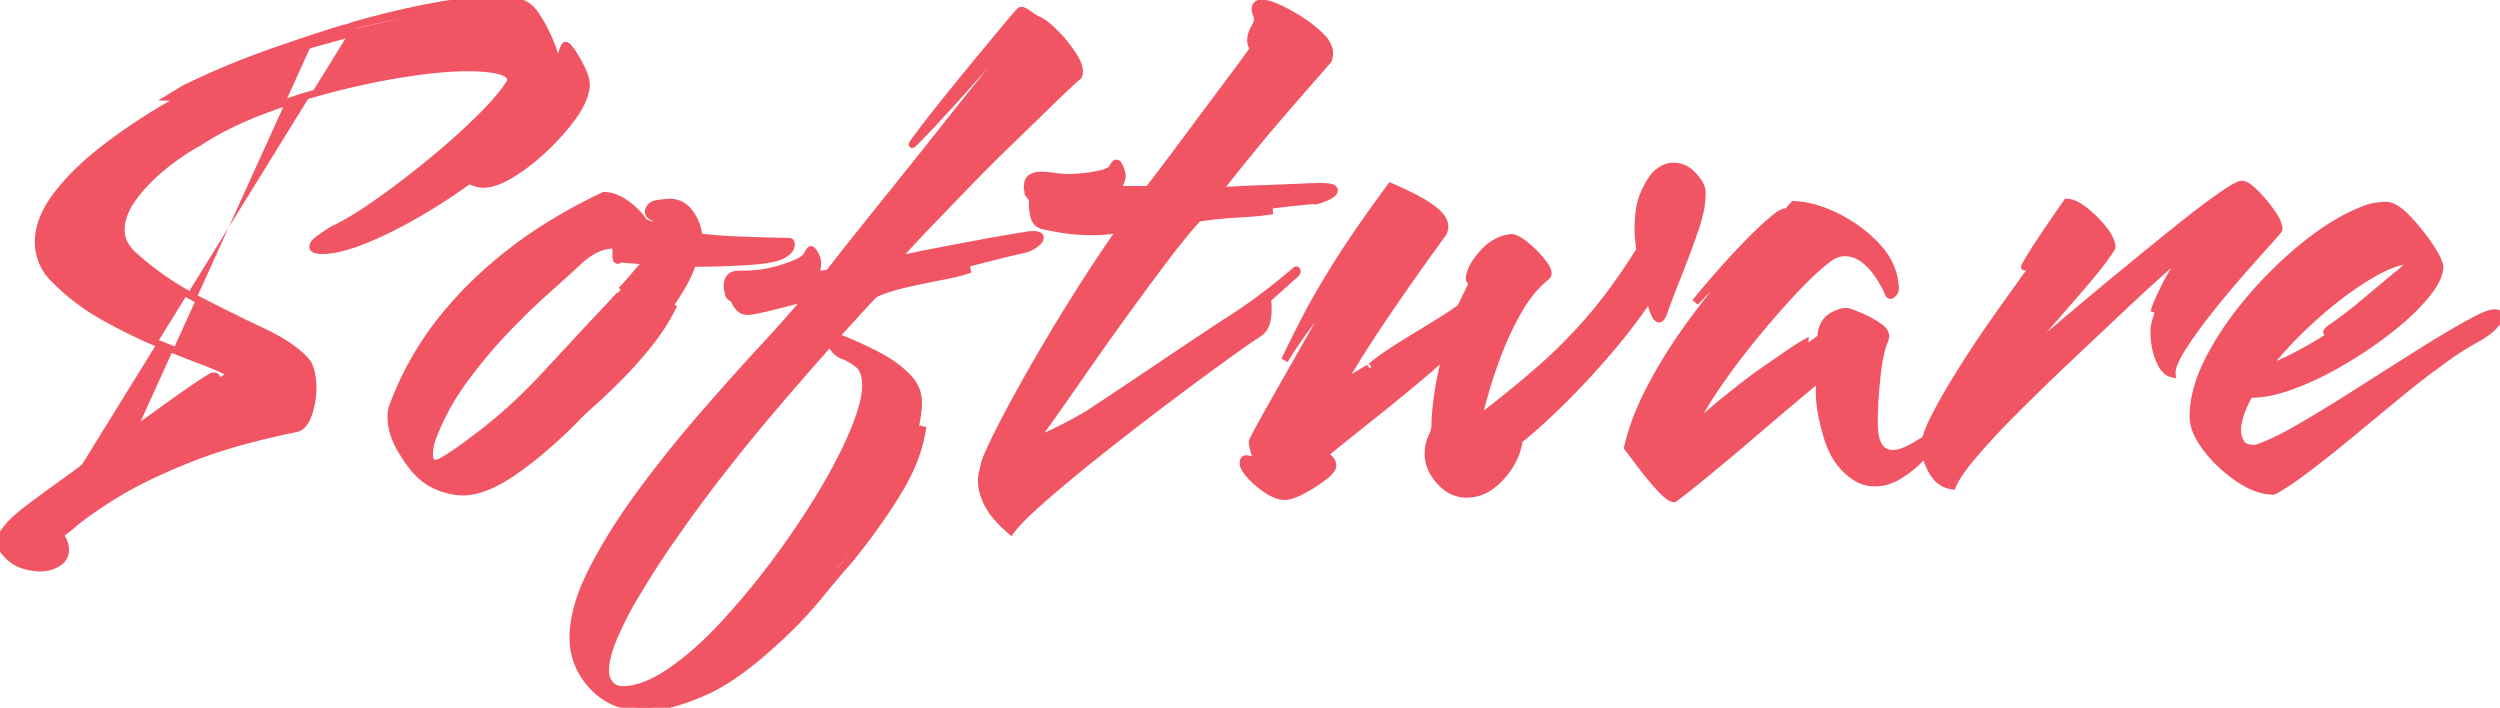 <svg width="332.4" height="94.101" viewBox="0 0 332.4 94.101" xmlns="http://www.w3.org/2000/svg"><g id="svgGroup" stroke-linecap="round" fill-rule="evenodd" font-size="9pt" stroke="#f15564" stroke-width="0.25mm" fill="#f15564" style="stroke:#f15564;stroke-width:0.25mm;fill:#f15564"><path d="M 119.4 65.4 Q 116.7 69.8 113.3 74 Q 115 71.8 116.3 69.6 Q 117.6 67.4 118.6 65.3 A 64.572 64.572 0 0 1 115.323 70.054 A 51.952 51.952 0 0 1 113 72.9 A 1228.843 1228.843 0 0 1 111.822 74.239 Q 109.881 76.441 109.1 77.3 Q 107.3 79.2 105.15 81.3 A 147.265 147.265 0 0 1 102.265 84.046 A 124.605 124.605 0 0 1 101 85.2 A 836.072 836.072 0 0 0 100.05 86.056 Q 98.89 87.104 98.062 87.86 A 238.916 238.916 0 0 0 97.8 88.1 Q 96.647 89.157 96.787 89.106 A 0.134 0.134 0 0 0 96.8 89.1 A 10.975 10.975 0 0 0 97.834 88.502 Q 98.911 87.806 100.301 86.65 A 46.868 46.868 0 0 0 100.95 86.1 Q 103.5 83.9 105.9 81.6 Q 107.3 80.2 108.9 78.65 Q 110.5 77.1 112 75.5 L 113.3 74 Q 116.7 69.8 119.4 65.4 A 26.816 26.816 0 0 0 121.247 61.842 A 20.385 20.385 0 0 0 122.7 56.7 A 24.735 24.735 0 0 1 122.269 58.056 A 29.132 29.132 0 0 1 121.05 61 Q 120 63.2 118.6 65.3 A 48.579 48.579 0 0 0 119.847 62.564 Q 120.774 60.342 121.329 58.312 A 23.129 23.129 0 0 0 122.1 54.1 Q 122.3 51.8 120.7 50.15 A 13.705 13.705 0 0 0 118.746 48.496 A 18.706 18.706 0 0 0 116.6 47.2 Q 114.1 45.9 111.5 44.9 Q 111.375 44.838 111.211 44.814 A 1.494 1.494 0 0 0 111 44.8 A 237.76 237.76 0 0 0 111.224 44.563 Q 112.002 43.737 112.693 42.986 A 142.026 142.026 0 0 0 114 41.55 A 86.287 86.287 0 0 1 114.783 40.688 Q 115.16 40.279 115.508 39.913 A 46.204 46.204 0 0 1 116.3 39.1 A 13.965 13.965 0 0 1 116.889 38.84 Q 117.668 38.516 118.583 38.238 A 26.124 26.124 0 0 1 120.45 37.75 Q 122.9 37.2 125.25 36.75 A 49.51 49.51 0 0 0 125.354 36.73 Q 126.903 36.43 128.032 36.108 A 15.716 15.716 0 0 0 129 35.8 Q 127.8 35.95 126.094 36.269 A 95.824 95.824 0 0 0 124.9 36.5 Q 122.4 37 120.15 37.4 A 64.16 64.16 0 0 1 119.997 37.427 Q 118.416 37.704 117.53 37.775 A 6.739 6.739 0 0 1 117 37.8 A 0.019 0.019 0 0 1 117.005 37.788 Q 117.087 37.693 118.378 37.395 A 57.473 57.473 0 0 1 118.8 37.3 Q 120.6 36.9 122.9 36.4 A 2449.254 2449.254 0 0 1 123.375 36.297 Q 125.348 35.868 126.6 35.6 A 80.567 80.567 0 0 1 126.71 35.568 Q 128.369 35.082 130.45 34.55 Q 131.659 34.241 132.711 33.979 A 250.192 250.192 0 0 1 134.25 33.6 Q 135.694 33.25 135.951 33.206 A 0.367 0.367 0 0 1 136 33.2 A 4.958 4.958 0 0 0 136.167 33.16 A 4.29 4.29 0 0 0 137.6 32.5 Q 138.3 32 138.3 31.6 A 0.301 0.301 0 0 0 138.133 31.329 Q 137.912 31.2 137.4 31.2 A 6.327 6.327 0 0 0 137.108 31.206 Q 136.904 31.216 136.728 31.239 A 2.935 2.935 0 0 0 136.4 31.3 Q 135.853 31.378 134.482 31.609 A 358.671 358.671 0 0 0 133.65 31.75 A 196.331 196.331 0 0 0 133.062 31.851 Q 132.161 32.008 131.154 32.191 A 344.605 344.605 0 0 0 128.95 32.6 Q 126.3 33.1 123.7 33.6 Q 121.1 34.1 119.1 34.6 Q 120.5 32.9 123 30.3 Q 125.5 27.7 128.4 24.7 Q 131.3 21.7 134.25 18.85 Q 137.2 16 139.6 13.65 A 156.888 156.888 0 0 1 140.67 12.612 Q 142.328 11.019 143.4 10.1 Q 143.719 9.304 143.118 8.095 A 7.08 7.08 0 0 0 142.75 7.45 Q 141.7 5.8 140.25 4.35 Q 139.208 3.308 138.45 2.86 A 2.899 2.899 0 0 0 137.9 2.6 A 3.496 3.496 0 0 1 137.716 2.501 Q 137.342 2.284 136.75 1.85 Q 136.09 1.366 135.779 1.385 A 0.308 0.308 0 0 0 135.7 1.4 A 0.05 0.05 0 0 0 135.677 1.41 Q 135.486 1.536 134.1 3.2 A 1045.518 1045.518 0 0 0 133.099 4.403 Q 131.928 5.813 130.45 7.6 Q 128.3 10.2 126.2 12.8 A 262.901 262.901 0 0 0 124.956 14.352 Q 124.368 15.091 123.848 15.757 A 129.123 129.123 0 0 0 122.7 17.25 A 147.243 147.243 0 0 0 122.366 17.694 Q 121.3 19.113 121.3 19.2 Q 121.3 19.288 122.851 17.67 A 201.584 201.584 0 0 0 123.3 17.2 A 125.363 125.363 0 0 0 123.502 16.988 Q 125.447 14.936 128.25 11.8 Q 131.2 8.5 134.1 5.3 A 20.568 20.568 0 0 1 134.164 5.231 Q 135.311 4 135.7 4 A 0.673 0.673 0 0 1 135.742 4.001 Q 135.9 4.011 135.9 4.1 L 135.9 4.2 A 1875.433 1875.433 0 0 1 135.801 4.322 Q 134.494 5.931 131.75 9.3 A 531.149 531.149 0 0 0 130.934 10.305 Q 129.687 11.844 128.306 13.57 A 914.79 914.79 0 0 0 125.3 17.35 Q 121.7 21.9 117.75 26.8 A 915.646 915.646 0 0 0 115.797 29.231 A 819.357 819.357 0 0 0 110.2 36.3 L 108.3 36.6 Q 108.7 35.9 108.7 35.1 A 4.287 4.287 0 0 0 108.695 34.895 Q 108.679 34.554 108.605 34.327 A 0.915 0.915 0 0 0 108.5 34.1 A 5.924 5.924 0 0 0 108.397 33.879 Q 108.166 33.414 107.971 33.267 A 0.289 0.289 0 0 0 107.8 33.2 A 0.068 0.068 0 0 0 107.763 33.216 Q 107.64 33.305 107.3 33.9 A 0.692 0.692 0 0 1 107.204 34.083 Q 106.829 34.605 105.3 35.2 A 20.935 20.935 0 0 1 104.185 35.598 A 17.624 17.624 0 0 1 101.8 36.2 A 16.739 16.739 0 0 1 98.886 36.457 A 16.521 16.521 0 0 1 98.4 36.45 A 3.452 3.452 0 0 0 98.299 36.449 Q 97.062 36.449 96.782 37.377 A 2.16 2.16 0 0 0 96.7 38 A 2.029 2.029 0 0 0 96.705 38.142 Q 96.711 38.218 96.722 38.306 A 4.666 4.666 0 0 0 96.75 38.5 Q 96.8 38.8 96.9 39.2 Q 96.9 39.4 97.6 39.8 A 2.964 2.964 0 0 0 97.684 40.022 A 3.151 3.151 0 0 0 98.25 40.9 A 1.473 1.473 0 0 0 98.799 41.29 A 1.598 1.598 0 0 0 99.4 41.4 Q 99.791 41.4 100.822 41.186 A 36.141 36.141 0 0 0 101.45 41.05 A 81.836 81.836 0 0 0 102.334 40.845 A 95.393 95.393 0 0 0 104.7 40.25 A 156.473 156.473 0 0 0 105.458 40.047 Q 106.25 39.833 106.856 39.659 A 48.436 48.436 0 0 0 107.4 39.5 A 61.827 61.827 0 0 1 106.643 40.427 Q 104.741 42.712 101.65 46.05 Q 97.9 50.1 93.55 55.1 Q 89.2 60.1 85.25 65.45 A 86.233 86.233 0 0 0 82.062 70.064 A 66.822 66.822 0 0 0 78.75 75.8 Q 76.2 80.8 76.2 84.8 Q 76.2 88.5 78.85 91.3 A 8.598 8.598 0 0 0 82.579 93.638 A 10.726 10.726 0 0 0 85.8 94.1 A 9.179 9.179 0 0 0 86.253 94.089 Q 89.134 93.946 93.576 92.032 A 46.672 46.672 0 0 0 93.65 92 Q 97.136 90.491 101.629 86.605 A 77.349 77.349 0 0 0 105.3 83.2 Q 107.2 81.3 108.8 79.35 Q 110.4 77.4 112 75.5 M 194 41.2 L 196.7 39.2 L 194.2 40.9 L 194 41.2 L 193.7 42 A 6434.178 6434.178 0 0 1 191.769 43.238 A 5705.616 5705.616 0 0 1 186.2 46.8 A 196.375 196.375 0 0 0 185.644 47.156 Q 182.489 49.187 181.2 50.2 A 0.793 0.793 0 0 1 181.161 50.224 Q 180.943 50.352 181.153 49.981 A 3.575 3.575 0 0 1 181.2 49.9 A 5.983 5.983 0 0 1 181.334 49.687 Q 181.567 49.333 181.8 49.1 L 182 48.9 Q 181.416 49.272 180.888 49.587 A 32.659 32.659 0 0 1 180 50.1 A 208.409 208.409 0 0 0 179.751 50.239 Q 179.383 50.444 179.051 50.631 A 124.924 124.924 0 0 0 178.4 51 A 14.071 14.071 0 0 1 178.457 50.901 Q 178.824 50.271 179.974 48.41 A 635.341 635.341 0 0 1 180.6 47.4 A 101.498 101.498 0 0 1 180.782 47.108 Q 182.547 44.286 185.35 40.2 Q 188.3 35.9 191.8 31.1 Q 192.1 30.6 192.1 30.2 A 2.055 2.055 0 0 0 191.944 29.419 Q 191.792 29.047 191.493 28.687 A 4.557 4.557 0 0 0 190.9 28.1 Q 189.7 27.1 188 26.25 Q 187.137 25.818 186.351 25.451 A 49.563 49.563 0 0 0 184.9 24.8 A 258.15 258.15 0 0 0 182.151 28.593 Q 180.879 30.385 179.812 31.967 A 108.939 108.939 0 0 0 177.8 35.05 A 147.719 147.719 0 0 0 176.278 37.531 Q 175.568 38.716 174.96 39.788 A 71.573 71.573 0 0 0 173.65 42.2 Q 172.1 45.2 170.8 47.9 Q 171.425 46.838 172.284 45.58 A 65.895 65.895 0 0 1 173.4 44 Q 174.25 42.831 175.029 41.818 A 70.743 70.743 0 0 1 176.35 40.15 A 66.288 66.288 0 0 1 176.632 39.807 Q 177.643 38.589 177.606 38.78 A 0.167 0.167 0 0 1 177.6 38.8 A 0.117 0.117 0 0 1 177.591 38.833 Q 177.499 39.08 176.45 40.95 A 660.897 660.897 0 0 1 175.682 42.314 Q 175.274 43.038 174.817 43.845 A 1317.015 1317.015 0 0 1 173.65 45.9 L 170.35 51.7 A 579.824 579.824 0 0 0 169.372 53.425 Q 168.356 55.225 167.6 56.6 Q 166.698 58.241 166.536 58.67 A 0.454 0.454 0 0 0 166.5 58.8 Q 166.7 60.2 167.3 61.5 A 19.442 19.442 0 0 0 166.932 61.357 A 16.089 16.089 0 0 0 166.35 61.15 Q 165.9 61 165.7 61 A 0.505 0.505 0 0 0 165.671 61.001 Q 165.375 61.018 165.315 61.389 A 1.331 1.331 0 0 0 165.3 61.6 A 0.775 0.775 0 0 0 165.3 61.623 Q 165.318 62.22 166.25 63.25 A 10.477 10.477 0 0 0 166.812 63.825 A 11.956 11.956 0 0 0 168.5 65.15 A 7.216 7.216 0 0 0 169.218 65.566 Q 169.611 65.763 169.973 65.87 A 2.906 2.906 0 0 0 170.8 66 A 2.347 2.347 0 0 0 171.074 65.983 Q 171.918 65.884 173.2 65.2 A 22.559 22.559 0 0 0 173.754 64.895 A 19.941 19.941 0 0 0 175.95 63.45 A 9.519 9.519 0 0 0 176.117 63.32 Q 177.2 62.459 177.2 61.9 A 1.16 1.16 0 0 0 177.059 61.342 A 1.474 1.474 0 0 0 176.8 61 A 7.48 7.48 0 0 0 176.548 60.759 Q 176.428 60.649 176.318 60.561 A 3.063 3.063 0 0 0 176.1 60.4 L 181.7 55.9 Q 183.5 54.5 186.3 52.2 Q 189.1 49.9 192.2 47.2 A 0.519 0.519 0 0 1 192.194 47.276 Q 192.188 47.316 192.176 47.361 A 1.304 1.304 0 0 1 192.15 47.45 Q 192.122 47.534 192.11 47.635 A 1.359 1.359 0 0 0 192.1 47.8 Q 191.4 50.6 191.1 52.9 A 57.82 57.82 0 0 0 191.073 53.108 Q 190.8 55.264 190.8 56.6 A 1.754 1.754 0 0 1 190.795 56.728 Q 190.753 57.299 190.35 58.15 A 3.978 3.978 0 0 0 190.334 58.184 Q 189.9 59.123 189.9 60.4 Q 189.9 62.3 191.45 64 A 6.341 6.341 0 0 0 192.101 64.623 A 4.449 4.449 0 0 0 195 65.7 A 5.45 5.45 0 0 0 198.087 64.731 A 8.061 8.061 0 0 0 199.55 63.45 Q 201.6 61.2 202 58.5 A 51.552 51.552 0 0 0 202.998 57.681 Q 205.096 55.914 207.55 53.5 A 97.981 97.981 0 0 0 209.461 51.566 A 114.723 114.723 0 0 0 213.7 46.9 A 85.754 85.754 0 0 0 214.466 45.998 A 77.957 77.957 0 0 0 219.3 39.6 A 3.091 3.091 0 0 0 219.302 39.608 Q 219.378 39.983 219.619 40.716 A 33.767 33.767 0 0 0 219.8 41.25 A 6.678 6.678 0 0 0 219.894 41.504 Q 220.247 42.4 220.6 42.4 A 0.246 0.246 0 0 0 220.703 42.376 Q 220.952 42.262 221.2 41.6 Q 221.9 39.6 223.1 36.6 Q 224.3 33.6 225.35 30.55 A 23.349 23.349 0 0 0 225.839 28.956 Q 226.309 27.192 226.309 25.856 A 7.126 7.126 0 0 0 226.3 25.5 Q 226.3 24.6 225.15 23.35 A 4.725 4.725 0 0 0 224.74 22.953 A 3.364 3.364 0 0 0 222.5 22.1 Q 221.6 22.1 220.65 22.75 A 2.83 2.83 0 0 0 220.603 22.783 Q 219.961 23.241 219.388 24.183 A 9.773 9.773 0 0 0 218.9 25.1 Q 218.2 26.4 218 27.8 A 24.485 24.485 0 0 0 217.948 28.188 Q 217.875 28.761 217.838 29.28 A 14.42 14.42 0 0 0 217.8 30.3 A 18.963 18.963 0 0 0 217.802 30.576 Q 217.814 31.406 217.9 32.05 A 14.604 14.604 0 0 1 217.954 32.505 Q 217.976 32.719 217.987 32.908 A 6.473 6.473 0 0 1 218 33.3 A 102.371 102.371 0 0 1 217.95 33.38 Q 214.775 38.429 211.65 42.1 Q 208.5 45.8 204.85 49 Q 201.2 52.2 196.5 55.8 A 36.672 36.672 0 0 1 196.663 55.128 Q 196.964 53.926 197.5 52.05 Q 198.2 49.6 199.3 46.75 Q 200.4 43.9 201.95 41.2 A 18.088 18.088 0 0 1 203.081 39.462 A 14.402 14.402 0 0 1 205.6 36.8 Q 206.118 36.368 205.444 35.341 A 5.602 5.602 0 0 0 205.2 35 A 13.525 13.525 0 0 0 205.042 34.798 A 14.608 14.608 0 0 0 202.85 32.6 A 12.006 12.006 0 0 0 202.841 32.593 Q 201.61 31.592 200.921 31.592 A 0.856 0.856 0 0 0 200.8 31.6 Q 198.8 31.9 197.35 33.45 Q 195.9 35 195.5 36.3 A 4.59 4.59 0 0 0 195.452 36.465 Q 195.153 37.587 195.9 37.4 L 194.2 40.9 M 148.4 25.2 L 152.7 25.2 Q 154.4 23 156.45 20.25 L 160.55 14.75 Q 162.567 12.044 164.198 9.87 A 1596.722 1596.722 0 0 1 164.25 9.8 Q 165.9 7.6 166.7 6.4 Q 166.3 6 166.3 5.4 A 3.044 3.044 0 0 1 166.527 4.263 A 3.891 3.891 0 0 1 166.75 3.8 A 6.77 6.77 0 0 0 166.944 3.431 Q 167.114 3.079 167.171 2.828 A 1.04 1.04 0 0 0 167.2 2.6 Q 167.2 2.3 167.05 1.9 A 2.861 2.861 0 0 1 166.96 1.62 Q 166.9 1.39 166.9 1.2 Q 166.9 0.4 167.8 0.4 Q 167.961 0.4 168.509 0.529 A 22.156 22.156 0 0 1 168.8 0.6 Q 170.1 1 172.15 2.2 A 18.627 18.627 0 0 1 174.498 3.817 A 15.76 15.76 0 0 1 175.7 4.9 A 4.646 4.646 0 0 1 176.265 5.575 Q 177.066 6.757 176.6 8 L 174.15 10.8 Q 172.4 12.8 170.2 15.35 Q 168 17.9 165.85 20.55 Q 163.7 23.2 162 25.4 Q 164.7 25.2 167.55 25.1 Q 170.211 25.007 172.349 24.913 A 391.033 391.033 0 0 0 172.65 24.9 A 257.56 257.56 0 0 1 173.56 24.861 Q 174.703 24.814 175.292 24.803 A 16.932 16.932 0 0 1 175.6 24.8 A 9.888 9.888 0 0 1 176.166 24.815 Q 176.96 24.861 177.243 25.048 A 0.3 0.3 0 0 1 177.4 25.3 Q 177.4 25.7 176.6 26.1 Q 175.8 26.5 174.9 26.7 A 0.08 0.08 0 0 0 174.861 26.685 Q 174.562 26.627 172.15 26.9 Q 169.5 27.2 166.9 27.5 Q 165.76 27.595 164.033 27.735 A 2480.279 2480.279 0 0 1 163.85 27.75 Q 162 27.9 160.3 28 L 159.9 28.4 Q 162.1 28.3 164.85 28.15 Q 167.6 28 169.2 28 A 23.121 23.121 0 0 1 168.03 28.173 Q 166.625 28.347 164.7 28.45 A 55.445 55.445 0 0 0 159.953 28.904 A 50.449 50.449 0 0 0 159.3 29 A 57.692 57.692 0 0 0 157.737 30.798 Q 156.89 31.811 155.974 32.984 A 110.187 110.187 0 0 0 154.85 34.45 Q 152.4 37.7 149.75 41.35 Q 147.1 45 144.7 48.45 Q 142.459 51.671 140.655 54.238 A 989.259 989.259 0 0 1 140.4 54.6 Q 138.945 56.667 138.018 57.914 A 53.538 53.538 0 0 1 137.5 58.6 A 21.694 21.694 0 0 0 138.62 58.162 Q 139.116 57.953 139.661 57.7 A 43.559 43.559 0 0 0 140.8 57.15 Q 142.7 56.2 144.6 55.1 Q 149 52.2 154.05 48.8 A 1321.469 1321.469 0 0 1 157.662 46.377 Q 160.525 44.463 162.9 42.9 Q 165.3 41.4 167.65 39.65 Q 170 37.9 172.2 36 Q 172.381 35.819 172.439 35.965 A 0.272 0.272 0 0 1 172.45 36 Q 172.5 36.2 172.3 36.4 L 168.5 39.8 A 3.473 3.473 0 0 1 168.579 40.223 A 2.713 2.713 0 0 1 168.6 40.55 L 168.6 41.3 A 5.783 5.783 0 0 1 168.437 42.69 A 5.28 5.28 0 0 1 168.35 43 Q 168.1 43.8 167.4 44.3 Q 165.7 45.4 162.25 47.9 A 400.349 400.349 0 0 0 158.829 50.409 Q 156.784 51.923 154.5 53.65 Q 150.2 56.9 146.05 60.2 Q 141.9 63.5 138.7 66.3 Q 136.287 68.411 135.069 69.783 A 11.429 11.429 0 0 0 134.4 70.6 Q 132.939 69.338 132.073 68.187 A 8.009 8.009 0 0 1 131.35 67.05 Q 130.504 65.407 130.5 63.913 A 5.339 5.339 0 0 1 130.5 63.9 Q 130.5 63.3 130.65 62.75 A 11.505 11.505 0 0 0 130.874 61.749 A 12.7 12.7 0 0 0 130.9 61.6 A 13.554 13.554 0 0 1 131.228 60.735 Q 131.855 59.214 133.25 56.5 A 156.658 156.658 0 0 1 135.022 53.159 Q 136.259 50.888 137.75 48.3 A 268.085 268.085 0 0 1 143.213 39.247 A 291.422 291.422 0 0 1 143.4 38.95 Q 146.4 34.2 149.1 30.4 Q 148.2 30.6 147.25 30.7 A 17.771 17.771 0 0 1 145.513 30.8 A 16.278 16.278 0 0 1 145.4 30.8 A 30.513 30.513 0 0 1 143.177 30.723 Q 142.135 30.647 141.211 30.495 A 18.206 18.206 0 0 1 140.95 30.45 A 134.79 134.79 0 0 1 140.277 30.328 Q 139.123 30.114 138.785 30.025 A 1.474 1.474 0 0 1 138.7 30 A 1.468 1.468 0 0 1 137.897 29.573 Q 137.677 29.34 137.548 28.991 A 2.544 2.544 0 0 1 137.45 28.65 Q 137.2 27.5 137.3 26.3 A 1.008 1.008 0 0 1 137.136 26.23 Q 136.97 26.139 136.9 26 A 1.844 1.844 0 0 0 136.838 25.885 Q 136.804 25.828 136.77 25.782 A 0.734 0.734 0 0 0 136.7 25.7 Q 136.7 25.5 136.65 25.3 Q 136.6 25.1 136.6 24.9 A 2.809 2.809 0 0 1 136.632 24.457 Q 136.669 24.231 136.746 24.056 A 0.925 0.925 0 0 1 137.15 23.6 A 2.467 2.467 0 0 1 138.096 23.315 A 3.051 3.051 0 0 1 138.4 23.3 A 9.905 9.905 0 0 1 139.292 23.342 A 13.062 13.062 0 0 1 140.15 23.45 Q 141.1 23.6 142.1 23.6 A 18.629 18.629 0 0 0 144.417 23.449 A 22.623 22.623 0 0 0 145.7 23.25 A 10.837 10.837 0 0 0 146.406 23.098 Q 147.661 22.778 147.9 22.3 A 2.579 2.579 0 0 1 148.027 22.074 Q 148.263 21.7 148.5 21.7 A 0.148 0.148 0 0 1 148.597 21.753 Q 148.763 21.917 149.023 22.594 A 12.634 12.634 0 0 1 149.1 22.8 Q 149.1 22.9 149.15 23 A 0.373 0.373 0 0 1 149.176 23.072 Q 149.2 23.163 149.2 23.3 Q 149.2 24.2 148.4 25.2 Z M 10.2 62.9 A 705.08 705.08 0 0 0 9.778 63.204 Q 8.312 64.259 6.998 65.217 A 424.233 424.233 0 0 0 4.5 67.05 A 45.212 45.212 0 0 0 3.412 67.879 Q 1.788 69.159 1.1 70 Q 0.7 70.5 0.35 71 A 2.175 2.175 0 0 0 0.135 71.379 A 1.547 1.547 0 0 0 0 72 Q 0 72.575 0.466 73.203 A 4.519 4.519 0 0 0 0.9 73.7 A 5.701 5.701 0 0 0 1.014 73.823 A 4.83 4.83 0 0 0 3 75.1 A 8.426 8.426 0 0 0 3.814 75.328 A 6.758 6.758 0 0 0 5.3 75.5 A 5.294 5.294 0 0 0 6.156 75.433 A 3.977 3.977 0 0 0 7.7 74.85 A 2.728 2.728 0 0 0 8.014 74.613 A 1.929 1.929 0 0 0 8.7 73.1 A 2.636 2.636 0 0 0 8.652 72.602 Q 8.571 72.182 8.355 71.744 A 5.117 5.117 0 0 0 7.9 71 A 0.048 0.048 0 0 0 7.902 71.001 Q 8.086 71.081 9.461 69.93 A 43.284 43.284 0 0 0 9.85 69.6 Q 11.6 68.1 15.3 65.8 A 41.311 41.311 0 0 1 17.521 64.519 Q 19.06 63.69 20.884 62.849 A 91.064 91.064 0 0 1 24.95 61.1 Q 28.39 59.713 32.649 58.559 A 105.627 105.627 0 0 1 39.3 57 A 1.586 1.586 0 0 0 39.358 56.988 Q 40.416 56.755 41 55.1 A 10.284 10.284 0 0 0 41.019 55.047 A 10.748 10.748 0 0 0 41.6 51.5 A 9.559 9.559 0 0 0 41.598 51.295 A 8.546 8.546 0 0 0 41.35 49.4 A 5.077 5.077 0 0 0 41.224 48.974 Q 41.116 48.661 40.977 48.411 A 2.283 2.283 0 0 0 40.6 47.9 A 8.669 8.669 0 0 0 40.517 47.809 Q 39.288 46.482 37.109 45.221 A 29.499 29.499 0 0 0 34.85 44.05 Q 30.9 42.2 26.25 39.8 Q 21.6 37.4 17.6 33.8 Q 17.061 33.261 16.716 32.696 A 3.963 3.963 0 0 1 16.1 30.6 A 5.61 5.61 0 0 1 16.14 29.933 Q 16.353 28.152 17.7 26.3 A 19.842 19.842 0 0 1 19.072 24.619 A 24.008 24.008 0 0 1 21.7 22.15 A 35.425 35.425 0 0 1 23.35 20.886 A 29.3 29.3 0 0 1 26.5 18.9 Q 30 16.6 34.7 14.8 Q 39.4 13 44.5 11.7 A 111.814 111.814 0 0 1 47.644 10.946 A 94.449 94.449 0 0 1 54.25 9.7 Q 57.156 9.263 59.535 9.098 A 38.877 38.877 0 0 1 62.2 9 Q 63.906 9 65.182 9.172 A 11.251 11.251 0 0 1 66.4 9.4 Q 68 9.8 67.9 10.8 Q 67.181 12.094 65.507 13.93 A 45.938 45.938 0 0 1 64.05 15.45 Q 61.2 18.3 57.5 21.35 A 134.454 134.454 0 0 1 55.545 22.932 A 115.919 115.919 0 0 1 50.25 26.9 A 76.024 76.024 0 0 1 49.928 27.125 Q 47.683 28.689 45.912 29.676 A 23.178 23.178 0 0 1 44.3 30.5 A 10.211 10.211 0 0 0 44.217 30.55 Q 43.713 30.859 42.7 31.55 A 7.9 7.9 0 0 0 42.554 31.652 Q 41.6 32.335 41.6 32.8 Q 41.6 33.214 42.492 33.285 A 5.164 5.164 0 0 0 42.9 33.3 A 7.613 7.613 0 0 0 43.608 33.265 Q 45.209 33.116 47.424 32.319 A 34.95 34.95 0 0 0 49.7 31.4 A 57.903 57.903 0 0 0 53.83 29.366 A 76.246 76.246 0 0 0 58.75 26.45 A 75.588 75.588 0 0 0 61.206 24.805 A 64.725 64.725 0 0 0 67.3 20 Q 66.4 21.1 65.4 22.2 Q 64.4 23.3 63.2 24.3 A 5.165 5.165 0 0 0 63.572 24.41 Q 63.931 24.5 64.2 24.5 A 4.846 4.846 0 0 0 65.403 24.337 Q 66.001 24.183 66.66 23.886 A 12.274 12.274 0 0 0 67.95 23.2 A 23.23 23.23 0 0 0 69.831 21.929 A 29.367 29.367 0 0 0 72.25 19.9 Q 74.4 17.9 76 15.75 Q 76.95 14.473 77.442 13.32 A 6.693 6.693 0 0 0 77.9 11.8 Q 78.047 11.063 77.733 10.108 A 6.569 6.569 0 0 0 77.45 9.4 A 20.118 20.118 0 0 0 76.927 8.352 A 16.1 16.1 0 0 0 76.05 6.9 A 9.534 9.534 0 0 0 75.957 6.767 Q 75.372 5.939 75.155 6.049 A 0.147 0.147 0 0 0 75.1 6.1 Q 74.8 6.6 74.7 7.15 Q 74.636 7.502 74.449 7.916 A 5.777 5.777 0 0 1 74.2 8.4 L 74.1 8.7 A 12.085 12.085 0 0 0 74.098 8.687 Q 73.797 7.093 73 5.25 A 21.916 21.916 0 0 0 72.372 3.919 A 17.859 17.859 0 0 0 71.2 1.95 A 5.99 5.99 0 0 0 70.978 1.648 Q 70.639 1.217 70.268 0.921 A 2.872 2.872 0 0 0 68.9 0.3 Q 67.4 0 65.6 0 Q 63.412 0 60.737 0.352 A 60.74 60.74 0 0 0 57.35 0.9 Q 52.6 1.8 47.3 3.3 L 47 3.4 M 237.7 28.1 L 238.5 27.2 Q 241.2 27.3 244.3 28.85 Q 247.4 30.4 249.65 32.85 Q 251.9 35.3 252 38.4 Q 252 38.763 251.67 39.085 A 1.751 1.751 0 0 1 251.6 39.15 Q 251.2 39.5 251 38.8 A 15.91 15.91 0 0 0 249.943 36.879 A 13.767 13.767 0 0 0 249.4 36.1 A 8.456 8.456 0 0 0 248.34 34.923 A 6.851 6.851 0 0 0 247.4 34.2 A 4.129 4.129 0 0 0 245.928 33.65 A 3.92 3.92 0 0 0 245.3 33.6 A 3.414 3.414 0 0 0 243.21 34.315 A 4.282 4.282 0 0 0 243.1 34.4 A 22.94 22.94 0 0 0 241.777 35.479 Q 240.29 36.779 238.471 38.72 A 72.965 72.965 0 0 0 238.35 38.85 Q 235.6 41.8 232.85 45.2 Q 230.1 48.6 227.95 51.8 A 47.507 47.507 0 0 0 226.738 53.693 Q 225.675 55.449 225.123 56.79 A 12.48 12.48 0 0 0 225 57.1 Q 225.6 56.4 227.1 55.1 Q 228.6 53.8 230.3 52.45 A 189.858 189.858 0 0 1 231.505 51.501 Q 231.977 51.132 232.401 50.806 A 91.733 91.733 0 0 1 233.2 50.2 A 15.603 15.603 0 0 1 233.418 50.04 Q 233.884 49.703 234.9 49 Q 236.2 48.1 237.65 47.1 A 50.939 50.939 0 0 1 238.503 46.524 Q 239.258 46.025 239.821 45.701 A 13.784 13.784 0 0 1 240 45.6 Q 240 45.779 239.081 46.517 A 23.313 23.313 0 0 1 238.85 46.7 A 42.528 42.528 0 0 1 237.924 47.403 Q 237.512 47.708 237.056 48.032 A 74.233 74.233 0 0 1 236.1 48.7 Q 234.5 49.8 233.15 50.7 A 50.88 50.88 0 0 0 232.681 51.016 Q 231.744 51.656 231.5 51.9 A 399.593 399.593 0 0 1 230.471 52.832 Q 229.942 53.31 229.351 53.84 A 702.237 702.237 0 0 1 228.95 54.2 Q 227.5 55.5 226.3 56.6 A 42.582 42.582 0 0 0 225.758 57.105 Q 225.036 57.79 224.728 58.165 A 3.546 3.546 0 0 0 224.7 58.2 A 2.432 2.432 0 0 0 224.648 58.31 Q 224.516 58.612 224.599 58.699 A 0.095 0.095 0 0 0 224.6 58.7 Q 224.698 58.798 224.987 58.417 A 3.45 3.45 0 0 0 225 58.4 Q 225.9 57.1 227.7 55.6 A 66.592 66.592 0 0 1 230.087 53.706 A 80.052 80.052 0 0 1 231.65 52.55 Q 233.8 51 235.5 49.7 A 153.871 153.871 0 0 1 237.384 48.308 Q 238.312 47.634 239.15 47.05 Q 240.8 45.9 242.1 44.9 Q 242.171 43.407 242.925 42.571 A 2.767 2.767 0 0 1 243.65 42 A 6.855 6.855 0 0 1 244.216 41.719 Q 245.264 41.261 245.9 41.5 Q 246.478 41.693 247.658 42.209 A 61.815 61.815 0 0 1 247.75 42.25 A 11.749 11.749 0 0 1 249.468 43.177 A 10.35 10.35 0 0 1 250 43.55 A 2.557 2.557 0 0 1 250.337 43.849 Q 250.922 44.476 250.6 45.2 A 8.387 8.387 0 0 0 250.234 46.238 Q 249.903 47.39 249.678 49.071 A 37.565 37.565 0 0 0 249.55 50.15 Q 249.2 53.5 249.2 56.3 Q 249.2 59.018 250.354 59.889 A 2.17 2.17 0 0 0 251.7 60.3 A 3.344 3.344 0 0 0 252.551 60.177 Q 253.396 59.953 254.503 59.322 A 16.844 16.844 0 0 0 255.2 58.9 Q 256 58.4 256.4 58.4 A 0.432 0.432 0 0 1 256.519 58.415 Q 256.652 58.453 256.687 58.589 A 0.442 0.442 0 0 1 256.7 58.7 A 0.94 0.94 0 0 1 256.66 58.953 Q 256.59 59.203 256.393 59.543 A 5.928 5.928 0 0 1 256.2 59.85 A 23.096 23.096 0 0 1 255.996 60.152 Q 255.717 60.556 255.562 60.733 A 1.37 1.37 0 0 1 255.5 60.8 Q 254.3 62.1 252.65 63.15 A 7.043 7.043 0 0 1 251.053 63.917 A 5.627 5.627 0 0 1 249.3 64.2 Q 248.6 64.2 247.9 64 A 4.147 4.147 0 0 1 247.069 63.657 A 5.376 5.376 0 0 1 246.5 63.3 Q 244 61.6 242.95 58.1 A 30.732 30.732 0 0 1 242.331 55.714 Q 241.9 53.702 241.9 52.1 Q 241.9 51.5 241.95 51 Q 242 50.5 242.1 50.1 Q 241 51 238.45 53.15 Q 235.9 55.3 232.8 57.95 Q 229.7 60.6 226.9 62.9 Q 224.756 64.661 223.375 65.719 A 47.567 47.567 0 0 1 222.6 66.3 Q 222.07 66.3 221.035 65.248 A 13.361 13.361 0 0 1 220.75 64.95 A 37.141 37.141 0 0 1 219.187 63.145 A 44.316 44.316 0 0 1 218.25 61.95 Q 217.023 60.33 216.422 59.529 A 201.245 201.245 0 0 1 216.4 59.5 A 29.893 29.893 0 0 1 217.827 55.034 A 39.51 39.51 0 0 1 219.55 51.35 A 68.04 68.04 0 0 1 224.706 43.128 A 74.207 74.207 0 0 1 224.8 43 Q 227.8 38.9 230.85 35.4 Q 233.9 31.9 236.2 29.5 A 23.247 23.247 0 0 0 234.674 30.781 Q 233.669 31.697 232.6 32.85 A 327.859 327.859 0 0 1 231.775 33.737 Q 230.536 35.064 230 35.6 Q 228.8 36.8 227.6 37.95 A 48.262 48.262 0 0 0 226.045 39.508 A 40.787 40.787 0 0 0 225.4 40.2 A 120.038 120.038 0 0 1 229.501 35.396 A 102.144 102.144 0 0 1 231.35 33.4 Q 234.3 30.3 235.6 29.3 A 4.411 4.411 0 0 1 235.812 29.103 Q 236.064 28.882 236.426 28.617 A 13.859 13.859 0 0 1 236.45 28.6 Q 237 28.2 237.7 28.1 Z M 257.376 63.347 A 3.296 3.296 0 0 0 259.6 64.6 A 6.6 6.6 0 0 1 259.95 63.874 Q 260.702 62.509 262.45 60.45 A 71.515 71.515 0 0 1 263.562 59.172 Q 265.473 57.027 268 54.5 Q 271.3 51.2 274.95 47.75 Q 278.6 44.3 282 41.1 A 394.586 394.586 0 0 1 282.941 40.217 Q 284.331 38.917 285.588 37.769 A 221.645 221.645 0 0 1 288.05 35.55 Q 290.7 33.2 291.8 32.2 A 33.251 33.251 0 0 0 290.08 34.394 A 26.32 26.32 0 0 0 288.1 37.6 A 62.676 62.676 0 0 0 288.005 37.783 Q 286.69 40.341 286.4 41.5 A 4.461 4.461 0 0 1 286.405 41.489 Q 286.708 40.787 287.65 39.25 Q 288.6 37.7 289.65 36.1 A 51.373 51.373 0 0 1 290.123 35.391 Q 290.842 34.334 291.3 33.8 Q 291.3 33.888 290.726 34.817 A 62.954 62.954 0 0 1 290.55 35.1 Q 290.128 35.775 289.643 36.577 A 182.587 182.587 0 0 0 288.85 37.9 Q 287.9 39.5 287.15 41.2 A 11.934 11.934 0 0 0 286.784 42.126 Q 286.6 42.66 286.504 43.135 A 4.895 4.895 0 0 0 286.4 44.1 A 11.221 11.221 0 0 0 286.498 45.612 A 8.708 8.708 0 0 0 287.1 47.85 Q 287.516 48.83 288.037 49.298 A 1.61 1.61 0 0 0 288.8 49.7 A 1.623 1.623 0 0 1 288.794 49.553 Q 288.794 48.452 290.15 46.3 A 41.168 41.168 0 0 1 290.244 46.151 Q 290.955 45.034 291.818 43.835 A 67.443 67.443 0 0 1 293.7 41.35 Q 295.8 38.7 297.95 36.25 Q 300.1 33.8 301.55 32.2 A 114.647 114.647 0 0 0 301.896 31.816 Q 302.842 30.763 302.977 30.548 A 0.125 0.125 0 0 0 303 30.5 A 1.917 1.917 0 0 0 302.965 30.145 Q 302.812 29.337 302 28.2 Q 301 26.8 299.85 25.65 A 11.511 11.511 0 0 0 299.689 25.493 Q 298.657 24.5 298.1 24.5 A 0.479 0.479 0 0 0 298.073 24.501 Q 297.45 24.535 295.15 26.15 A 61.408 61.408 0 0 0 295.122 26.17 Q 292.781 27.816 289.5 30.45 Q 286.2 33.1 282.55 36.1 Q 278.9 39.1 275.7 41.8 A 3074.845 3074.845 0 0 1 275.546 41.93 Q 272.448 44.544 270.35 46.3 A 344.847 344.847 0 0 0 269.751 46.802 Q 268.155 48.145 267.9 48.4 Q 269.9 46 272.45 43.1 A 576.079 576.079 0 0 0 273.084 42.377 A 522.937 522.937 0 0 0 277.35 37.45 Q 278.966 35.559 279.99 34.118 A 21.212 21.212 0 0 0 280.8 32.9 Q 280.8 32.166 280.207 31.216 A 8.168 8.168 0 0 0 279.7 30.5 Q 278.6 29.1 277.2 28 A 9.492 9.492 0 0 0 276.945 27.806 Q 276.176 27.243 275.535 27.03 A 2.335 2.335 0 0 0 274.8 26.9 A 542.671 542.671 0 0 0 273.652 28.56 Q 271.896 31.112 270.913 32.615 A 54.604 54.604 0 0 0 270.25 33.65 A 92.692 92.692 0 0 0 269.997 34.059 Q 269.112 35.5 269.2 35.5 A 0.231 0.231 0 0 0 269.306 35.458 Q 269.559 35.305 270.239 34.581 A 30.089 30.089 0 0 0 270.5 34.3 Q 271.6 33.1 272.9 31.9 A 396.488 396.488 0 0 0 272.766 32.084 Q 271.946 33.214 270.15 35.7 A 674.656 674.656 0 0 0 269.889 36.062 Q 268.967 37.34 267.937 38.78 A 1154.364 1154.364 0 0 0 265.75 41.85 Q 263.3 45.3 261.05 48.85 A 119.529 119.529 0 0 0 260.202 50.208 Q 258.517 52.947 257.35 55.2 A 12.611 12.611 0 0 0 257.349 55.203 Q 255.9 58.001 255.9 59.3 A 5.178 5.178 0 0 0 255.906 59.538 Q 255.944 60.375 256.253 61.253 A 8.519 8.519 0 0 0 256.9 62.65 A 5.039 5.039 0 0 0 257.376 63.347 Z M 17.9 57.8 A 218.293 218.293 0 0 1 22.638 54.726 A 181.713 181.713 0 0 1 25.35 53.05 Q 28.9 50.9 30.8 49.8 A 9.096 9.096 0 0 0 30.006 49.334 Q 29.205 48.911 28.037 48.439 A 41.599 41.599 0 0 0 26.9 48 Q 24.2 47 20.75 45.55 A 65.691 65.691 0 0 1 15.519 43.066 A 74.715 74.715 0 0 1 13.75 42.1 A 29.053 29.053 0 0 1 8.232 38.105 A 26.77 26.77 0 0 1 7.5 37.4 A 8.544 8.544 0 0 1 6.461 36.262 A 6.314 6.314 0 0 1 5.65 34.85 A 7.532 7.532 0 0 1 5.191 33.265 A 6.37 6.37 0 0 1 5.1 32.2 Q 5.1 29.481 7.061 26.609 A 17.014 17.014 0 0 1 7.65 25.8 Q 10.2 22.5 14.45 19.3 Q 18.7 16.1 23.7 13.3 Q 26.1 12 28.65 10.75 Q 31.2 9.5 33.7 8.4 Q 39.6 6.3 45.55 4.75 Q 51.5 3.2 56.6 2.35 Q 60.027 1.779 62.641 1.546 A 40.671 40.671 0 0 1 65 1.4 Q 66.671 1.312 66.872 0.992 A 0.17 0.17 0 0 0 66.9 0.9 A 0.19 0.19 0 0 0 66.796 0.738 Q 66.621 0.627 66.152 0.606 A 5.404 5.404 0 0 0 65.9 0.6 A 63.173 63.173 0 0 0 63.153 0.745 Q 61.927 0.835 60.563 0.974 A 125.606 125.606 0 0 0 57.7 1.3 Q 52.9 1.9 47.3 3.3 L 47 3.4 L 46.7 3.5 L 46.5 3.6 L 46.2 3.7 L 46 3.7 L 45.6 3.8 A 209.451 209.451 0 0 0 41.848 4.988 A 251.675 251.675 0 0 0 35.25 7.25 Q 29.8 9.2 24.5 11.8 L 22.7 12.9 L 22.8 12.9 Q 22.87 12.9 22.939 12.852 A 0.451 0.451 0 0 0 23 12.8 Q 25.5 11.6 28.2 10.5 Q 30.9 9.4 33.7 8.4 Q 36.7 7 39.7 5.85 A 104.238 104.238 0 0 1 39.887 5.778 A 95.686 95.686 0 0 1 45.6 3.8 A 209.451 209.451 0 0 0 41.848 4.988 M 300.135 64.914 A 6.609 6.609 0 0 0 302.3 65.3 Q 303.469 64.681 305.087 63.543 A 58.537 58.537 0 0 0 306.65 62.4 Q 309.3 60.4 312.45 57.8 L 318.75 52.6 Q 321.9 50 324.7 48 A 41.648 41.648 0 0 1 325.604 47.34 A 33.786 33.786 0 0 1 327 46.4 Q 327.584 46.028 328.112 45.713 A 32.659 32.659 0 0 1 329 45.2 A 15.537 15.537 0 0 0 329.944 44.66 Q 330.436 44.353 330.829 44.047 A 6.393 6.393 0 0 0 331.55 43.4 Q 332.188 42.724 332.347 42.33 A 0.628 0.628 0 0 0 332.4 42.1 Q 332.4 41.698 331.947 41.619 A 1.452 1.452 0 0 0 331.7 41.6 A 1.453 1.453 0 0 0 331.679 41.6 Q 330.878 41.612 329.2 42.5 A 79.733 79.733 0 0 0 328.283 42.995 Q 326.883 43.763 325.331 44.681 A 145.698 145.698 0 0 0 321.95 46.75 Q 317.9 49.3 313.75 51.95 Q 309.6 54.6 306 56.7 Q 303.525 58.144 301.617 58.973 A 19.759 19.759 0 0 1 300 59.6 Q 299.162 59.656 298.636 59.446 A 1.33 1.33 0 0 1 298 58.95 A 2.88 2.88 0 0 1 297.637 58.178 A 3.378 3.378 0 0 1 297.5 57.2 Q 297.5 55.834 298.327 53.952 A 19.262 19.262 0 0 1 299.1 52.4 Q 301.4 52.5 304.6 51.35 A 35.811 35.811 0 0 0 307.448 50.181 A 45.508 45.508 0 0 0 311.25 48.2 Q 314.7 46.2 317.7 43.85 A 43.657 43.657 0 0 0 318.521 43.191 Q 319.718 42.206 320.711 41.238 A 24.672 24.672 0 0 0 322.55 39.25 Q 323.764 37.773 324.181 36.577 A 3.583 3.583 0 0 0 324.4 35.4 Q 324.2 34.4 322.9 32.5 Q 321.6 30.6 320 28.95 A 10.769 10.769 0 0 0 319.579 28.538 Q 318.771 27.791 318.072 27.495 A 2.237 2.237 0 0 0 317.2 27.3 A 4.201 4.201 0 0 0 317.033 27.304 Q 316.647 27.319 316 27.4 A 5.127 5.127 0 0 0 315.727 27.442 Q 315.372 27.506 314.979 27.625 A 9.574 9.574 0 0 0 314.2 27.9 A 20.989 20.989 0 0 0 313.435 28.215 Q 311.769 28.94 310.04 30.022 A 36.593 36.593 0 0 0 306.7 32.4 A 50.618 50.618 0 0 0 306.214 32.791 A 54.793 54.793 0 0 0 299.35 39.5 A 48.274 48.274 0 0 0 297.273 42.078 A 39.951 39.951 0 0 0 293.75 47.65 A 25.239 25.239 0 0 0 293.366 48.423 Q 291.6 52.138 291.6 55.4 A 4.809 4.809 0 0 0 291.825 56.814 Q 292.036 57.502 292.446 58.236 A 11.653 11.653 0 0 0 293.35 59.6 Q 295.1 61.9 297.6 63.6 A 13.404 13.404 0 0 0 298.41 64.111 Q 299.292 64.622 300.135 64.914 Z M 85.7 29.6 L 87.5 30.2 A 3.271 3.271 0 0 0 87.426 29.731 Q 87.294 29.185 86.978 28.951 A 0.844 0.844 0 0 0 86.8 28.85 A 1.399 1.399 0 0 1 86.531 28.705 Q 86.381 28.599 86.299 28.465 A 0.685 0.685 0 0 1 86.2 28.1 A 1.219 1.219 0 0 1 86.926 27.205 Q 87.173 27.095 87.5 27.05 Q 88.329 26.937 88.818 26.909 A 5.026 5.026 0 0 1 89.1 26.9 A 3.047 3.047 0 0 1 91.442 27.968 A 4.484 4.484 0 0 1 91.75 28.35 A 5.98 5.98 0 0 1 92.789 30.659 A 5.82 5.82 0 0 1 92.9 31.5 A 57.441 57.441 0 0 0 97.092 31.864 A 64.122 64.122 0 0 0 97.9 31.9 A 468.92 468.92 0 0 0 99.759 31.968 Q 100.495 31.993 101.168 32.014 A 265.842 265.842 0 0 0 102.45 32.05 A 1247.831 1247.831 0 0 0 102.91 32.062 Q 104.328 32.098 104.572 32.1 A 3.069 3.069 0 0 0 104.6 32.1 L 104.9 32.1 A 0.315 0.315 0 0 1 105.038 32.128 Q 105.171 32.192 105.195 32.403 A 0.875 0.875 0 0 1 105.2 32.5 A 1.185 1.185 0 0 1 104.891 33.292 Q 104.703 33.511 104.4 33.7 A 2.619 2.619 0 0 1 103.735 34.066 Q 102.488 34.563 99.75 34.75 Q 96.1 35 92.1 35 Q 91.6 36.5 90.6 38.2 A 41.885 41.885 0 0 1 89.233 40.364 A 50.015 50.015 0 0 1 88.3 41.7 A 25.647 25.647 0 0 1 87.794 42.403 Q 87.214 43.183 86.394 44.189 A 92.874 92.874 0 0 1 85.6 45.15 Q 83.8 47.3 81.9 49.5 Q 80 51.7 78.7 53.2 Q 79.529 52.463 81.333 50.667 A 221.604 221.604 0 0 0 81.65 50.35 A 66.869 66.869 0 0 0 83.082 48.876 Q 84.187 47.7 85 46.7 Q 85.481 46.122 86.426 44.85 A 123.325 123.325 0 0 0 86.5 44.75 A 267.373 267.373 0 0 1 88.212 42.464 A 241.314 241.314 0 0 1 88.45 42.15 A 48.217 48.217 0 0 0 88.78 41.711 Q 89.276 41.043 89.49 40.694 A 2.641 2.641 0 0 0 89.6 40.5 A 26.979 26.979 0 0 1 86.669 45.23 A 30.155 30.155 0 0 1 86.3 45.7 A 58.493 58.493 0 0 1 83.8 48.63 A 48.55 48.55 0 0 1 82.3 50.2 Q 80.4 52.1 79.041 53.324 A 45.761 45.761 0 0 1 78.9 53.45 A 342.901 342.901 0 0 0 78.417 53.882 Q 77.462 54.738 77.3 54.9 A 67.093 67.093 0 0 1 72.559 59.423 A 53.483 53.483 0 0 1 68.85 62.35 A 24.853 24.853 0 0 1 66.566 63.82 Q 64.13 65.191 62.182 65.372 A 6.283 6.283 0 0 1 61.6 65.4 A 8.028 8.028 0 0 1 59.838 65.196 A 10.325 10.325 0 0 1 58.65 64.85 Q 57.1 64.3 55.9 63.2 A 9.354 9.354 0 0 1 55.057 62.308 Q 54.237 61.328 53.352 59.853 A 27.47 27.47 0 0 1 53.35 59.85 A 10.231 10.231 0 0 1 52.427 57.891 A 7.684 7.684 0 0 1 52 55.4 Q 52 54.5 52.3 53.8 A 42.037 42.037 0 0 1 59.741 41.248 A 50.595 50.595 0 0 1 62.7 38.05 A 58.88 58.88 0 0 1 74.113 29.282 A 72.06 72.06 0 0 1 80.3 26 Q 81.7 26 83.2 27.05 Q 84.7 28.1 85.7 29.6 Z M 84.1 37.2 L 82.6 38.6 Q 83.3 37.9 84.35 36.65 Q 85.289 35.532 85.948 34.854 A 15.314 15.314 0 0 1 86.1 34.7 A 248.933 248.933 0 0 1 85.025 34.629 Q 82.887 34.481 82.4 34.4 A 0.432 0.432 0 0 1 82.33 34.503 A 0.301 0.301 0 0 1 82.1 34.6 A 0.124 0.124 0 0 1 81.995 34.532 Q 81.923 34.417 81.905 34.111 A 3.788 3.788 0 0 1 81.9 33.9 L 81.9 33.35 A 2.785 2.785 0 0 1 81.932 32.94 A 3.572 3.572 0 0 1 82 32.6 Q 81 32.5 79.8 32.9 A 5.406 5.406 0 0 0 78.899 33.304 Q 78.48 33.536 78.03 33.86 A 13.307 13.307 0 0 0 77.1 34.6 Q 75.485 36.12 72.966 38.363 A 382.092 382.092 0 0 1 72.7 38.6 A 85.129 85.129 0 0 0 69.423 41.679 A 106.944 106.944 0 0 0 67.1 44.05 Q 64.2 47.1 61.65 50.6 Q 59.1 54.1 57.6 58 A 6.423 6.423 0 0 0 57.142 59.706 A 5.797 5.797 0 0 0 57.1 60.4 Q 57.1 62.079 58.564 61.417 A 3.47 3.47 0 0 0 58.6 61.4 A 13.202 13.202 0 0 0 59.204 61.131 Q 61.037 60.263 63.395 58.526 A 55.545 55.545 0 0 0 65.85 56.6 Q 70.2 53 74.4 48.5 Q 76.2 46.5 78.15 44.25 Q 80.1 42 82.4 39.2 A 80.519 80.519 0 0 1 81.934 39.713 Q 81.102 40.622 79.8 42 A 410.221 410.221 0 0 0 79.373 42.452 A 455.682 455.682 0 0 0 76.3 45.75 A 1187.047 1187.047 0 0 1 75.802 46.29 Q 75.066 47.086 74.402 47.801 A 693.365 693.365 0 0 1 73.1 49.2 A 82.043 82.043 0 0 1 69.102 53.288 A 61.723 61.723 0 0 1 64.65 57.15 A 142.517 142.517 0 0 1 64.513 57.257 Q 60.468 60.417 58.6 61.4 Q 58.1 61.7 58.1 61.8 A 0.183 0.183 0 0 0 58.129 61.905 Q 58.177 61.977 58.307 61.994 A 0.693 0.693 0 0 0 58.4 62 A 2.106 2.106 0 0 0 58.803 61.958 Q 59.004 61.919 59.229 61.843 A 4.984 4.984 0 0 0 59.6 61.7 Q 60.594 61.158 62.118 60.045 A 51.192 51.192 0 0 0 62.45 59.8 A 1135.105 1135.105 0 0 1 65.159 57.794 A 1277.952 1277.952 0 0 1 66.1 57.1 A 46.87 46.87 0 0 0 67.431 55.959 Q 68.587 54.931 69.9 53.65 Q 71.705 51.888 73.805 49.573 A 133.702 133.702 0 0 0 74.5 48.8 Q 76.7 46.3 79.2 43.35 Q 81.7 40.4 84.1 37.2 Z M 87.155 90.467 A 19.057 19.057 0 0 0 88.95 89.4 Q 92.178 87.248 95.537 83.74 A 57.228 57.228 0 0 0 96 83.25 A 97.646 97.646 0 0 0 101.933 76.255 A 109.397 109.397 0 0 0 103 74.85 Q 106.4 70.3 109.15 65.75 Q 111.61 61.68 113.15 58.17 A 45.661 45.661 0 0 0 113.5 57.35 A 32.904 32.904 0 0 0 114.273 55.315 Q 114.922 53.404 115.062 52.019 A 7.192 7.192 0 0 0 115.1 51.3 Q 115.1 50.13 114.774 49.364 A 2.323 2.323 0 0 0 114.05 48.4 A 8.754 8.754 0 0 0 112.735 47.565 A 7.334 7.334 0 0 0 111.9 47.2 A 1.963 1.963 0 0 1 111.42 46.918 Q 111.231 46.771 111.051 46.568 A 3.668 3.668 0 0 1 110.95 46.45 A 4.617 4.617 0 0 1 110.714 46.137 Q 110.47 45.781 110.4 45.5 Q 107.251 49.043 103.424 53.506 A 828.248 828.248 0 0 0 103.3 53.65 Q 99.4 58.2 95.75 62.9 Q 92.1 67.6 89.3 71.7 Q 88.926 72.168 87.72 73.993 A 189.799 189.799 0 0 0 87.55 74.25 Q 86.2 76.3 84.55 79.05 A 48.657 48.657 0 0 0 82.007 83.863 A 44.153 44.153 0 0 0 81.7 84.55 A 19.372 19.372 0 0 0 81.067 86.186 Q 80.792 87.013 80.651 87.746 A 7.691 7.691 0 0 0 80.5 89.2 Q 80.5 90.2 81.1 90.95 A 1.951 1.951 0 0 0 82.405 91.674 A 2.853 2.853 0 0 0 82.8 91.7 Q 84.777 91.7 87.155 90.467 Z M 318.8 37.7 L 319.3 37.2 A 0.033 0.033 0 0 0 319.266 37.164 Q 319.124 37.154 318.392 37.684 A 22.566 22.566 0 0 0 318.1 37.9 L 309.7 44.1 Q 309.617 44.183 309.466 44.197 A 0.703 0.703 0 0 1 309.4 44.2 A 0.05 0.05 0 0 1 309.383 44.197 Q 309.325 44.176 309.475 43.982 A 2.321 2.321 0 0 1 309.5 43.95 A 1.398 1.398 0 0 1 309.654 43.789 Q 309.856 43.606 310.2 43.4 A 58.494 58.494 0 0 0 312.997 41.31 A 69.265 69.265 0 0 0 314.3 40.25 Q 316.4 38.5 318.3 36.9 A 49.997 49.997 0 0 0 318.863 36.448 Q 320.34 35.244 320.629 34.781 A 0.376 0.376 0 0 0 320.7 34.6 Q 318.4 34.6 314.8 36.8 A 44.578 44.578 0 0 0 310.507 39.8 A 56.237 56.237 0 0 0 307.55 42.3 Q 303.9 45.6 301.2 49.1 Q 304.2 48 307.6 46 Q 311 44 314 41.75 A 64.819 64.819 0 0 0 316.041 40.158 Q 316.952 39.416 317.711 38.731 A 29.401 29.401 0 0 0 318.8 37.7 Z M 197.4 56.2 Q 199.7 54.7 202.85 52.05 Q 206 49.4 208.3 46.9 A 104.102 104.102 0 0 0 215.778 37.751 A 116.833 116.833 0 0 0 217.1 35.9 Q 216.334 36.819 215.158 38.206 A 781.104 781.104 0 0 1 214.4 39.1 Q 212.7 41.1 210.95 43.15 A 153.745 153.745 0 0 1 209.701 44.596 Q 208.712 45.725 207.9 46.6 A 60.324 60.324 0 0 1 205.376 49.296 Q 204.141 50.532 202.997 51.5 A 24.826 24.826 0 0 1 201.05 53 A 468.027 468.027 0 0 0 199.996 53.728 Q 198.187 54.98 197.64 55.392 A 6.126 6.126 0 0 0 197.5 55.5 A 0.942 0.942 0 0 0 197.266 55.661 A 0.712 0.712 0 0 0 197.05 56.1 Q 197 56.5 197.4 56.2 Z M 10.2 62.9 Q 13.6 60.3 17.2 57.7 Q 20.8 55.1 23.75 53 A 131.687 131.687 0 0 1 25.128 52.031 Q 27.05 50.7 28.1 50.1 Q 28.183 50.017 28.334 50.003 A 0.703 0.703 0 0 1 28.4 50 Q 28.782 50 28.799 50.273 A 0.421 0.421 0 0 1 28.8 50.3 A 0.445 0.445 0 0 1 28.683 50.591 Q 28.495 50.815 28 51 A 8.156 8.156 0 0 0 27.322 51.327 Q 26.11 51.972 23.95 53.45 Q 21.1 55.4 17.9 57.8 M 10.2 62.9 L 7.4 65.5 Q 7.099 65.801 6.826 66.3 A 6.193 6.193 0 0 0 6.65 66.65 A 6.114 6.114 0 0 0 6.612 66.734 Q 6.323 67.377 6.7 67 A 8.135 8.135 0 0 1 7.209 66.445 Q 8.061 65.584 9.772 64.169 A 100.581 100.581 0 0 1 10.9 63.25 Q 14.2 60.6 17.9 57.8 L 10.2 62.9 Z M 194 41.2 A 109.331 109.331 0 0 1 191.529 42.971 Q 190.418 43.744 189.435 44.376 A 44.59 44.59 0 0 1 187.6 45.5 Q 186.1 46.4 184.75 47.15 A 25.659 25.659 0 0 0 183.16 48.107 A 21.2 21.2 0 0 0 182.3 48.7 A 24.099 24.099 0 0 1 183.446 47.806 Q 184.044 47.366 184.732 46.907 A 41.573 41.573 0 0 1 185.2 46.6 Q 186.369 45.844 187.916 44.898 A 213.819 213.819 0 0 1 189.4 44 Q 190.2 43.5 191.5 42.7 A 44.336 44.336 0 0 0 193.164 41.622 A 53.012 53.012 0 0 0 194.2 40.9 M 136.8 59.5 L 136.1 60.6 L 140.9 57.6 L 136.8 59.5 Z M 113.3 74 L 113.4 73.9 L 112.85 74.55 Q 112.429 75.048 112.154 75.34 A 7.083 7.083 0 0 1 112 75.5 M 194.8 40.8 L 194.4 41.5 L 194.6 41.4 L 194.8 40.8 Z M 47.3 3.3 L 47.25 3.3 A 0.149 0.149 0 0 0 47.218 3.307 Q 47.113 3.335 46.725 3.49 A 29.975 29.975 0 0 0 46.7 3.5 M 46.7 3.5 Q 46.6 3.5 46.5 3.6 Q 46.366 3.6 46.277 3.645 A 0.296 0.296 0 0 0 46.2 3.7 M 46 3.7 A 0.963 0.963 0 0 1 45.775 3.781 A 0.817 0.817 0 0 1 45.6 3.8 M 46.2 3.7 Q 46.1 3.7 46 3.75 A 0.451 0.451 0 0 1 45.988 3.756 Q 45.906 3.794 46 3.7" vector-effect="non-scaling-stroke"/></g></svg>